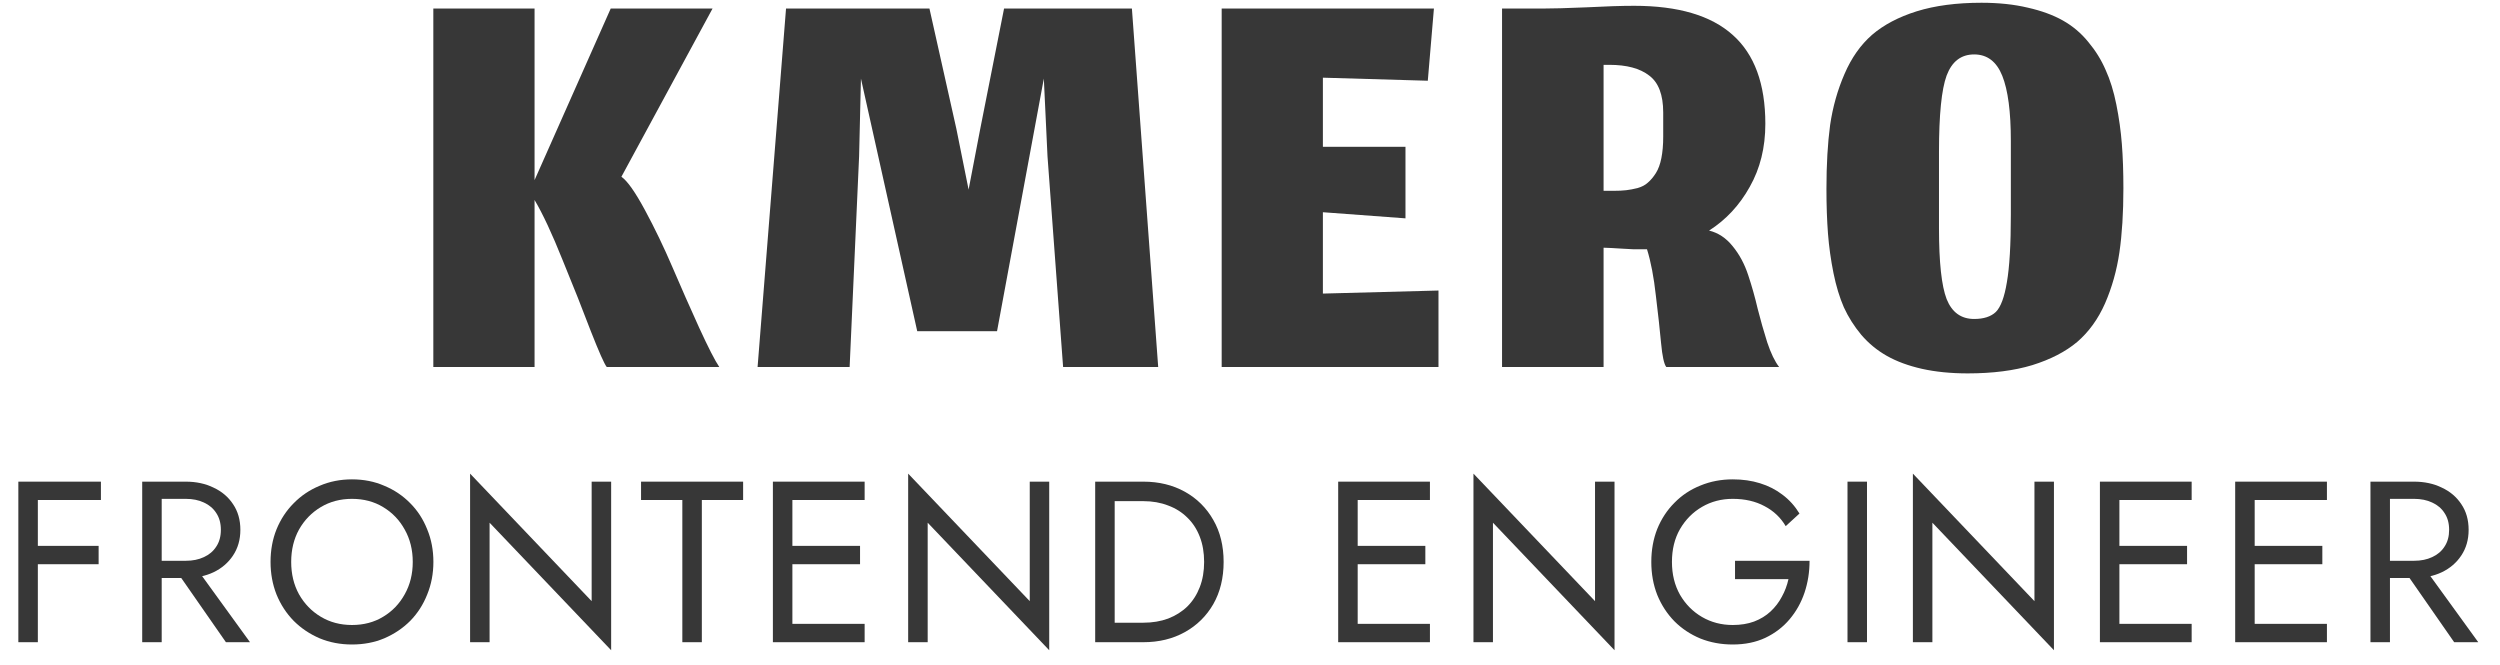 <svg width="109" height="29" viewBox="0 0 109 29" fill="none" xmlns="http://www.w3.org/2000/svg">
<path d="M84.54 9.96C84.54 11.436 84.651 12.462 84.873 13.04C85.104 13.618 85.504 13.907 86.073 13.907C86.491 13.907 86.807 13.804 87.02 13.6C87.233 13.387 87.393 12.956 87.5 12.307C87.615 11.649 87.673 10.667 87.673 9.36V6.147C87.673 4.876 87.549 3.929 87.3 3.307C87.051 2.684 86.642 2.373 86.073 2.373C85.504 2.373 85.104 2.68 84.873 3.293C84.651 3.898 84.54 5.004 84.54 6.613V9.96ZM85.793 16.28C85.055 16.28 84.389 16.213 83.793 16.08C83.207 15.947 82.7 15.76 82.273 15.52C81.847 15.28 81.473 14.973 81.153 14.6C80.842 14.227 80.589 13.827 80.393 13.4C80.207 12.973 80.055 12.476 79.94 11.907C79.824 11.329 79.744 10.756 79.7 10.187C79.656 9.609 79.633 8.96 79.633 8.24C79.633 7.173 79.687 6.244 79.793 5.453C79.909 4.662 80.118 3.92 80.42 3.227C80.722 2.524 81.122 1.956 81.62 1.52C82.127 1.084 82.775 0.742 83.567 0.493C84.367 0.244 85.309 0.12 86.393 0.12C87.14 0.12 87.811 0.191 88.407 0.333C89.002 0.467 89.513 0.653 89.94 0.893C90.367 1.133 90.736 1.444 91.047 1.827C91.367 2.209 91.62 2.618 91.807 3.053C92.002 3.48 92.158 3.982 92.273 4.56C92.389 5.138 92.469 5.711 92.513 6.28C92.558 6.849 92.58 7.493 92.58 8.213C92.58 9.28 92.522 10.209 92.407 11C92.291 11.791 92.082 12.533 91.78 13.227C91.478 13.911 91.073 14.471 90.567 14.907C90.06 15.333 89.407 15.671 88.607 15.92C87.816 16.16 86.878 16.28 85.793 16.28Z" fill="#373737"/>
<path d="M69.916 10.8V16H65.489V0.373H67.249C67.676 0.373 68.311 0.356 69.156 0.32C70 0.276 70.698 0.253 71.249 0.253C73.169 0.253 74.6 0.676 75.543 1.52C76.494 2.364 76.969 3.658 76.969 5.4C76.969 6.431 76.743 7.347 76.289 8.147C75.845 8.947 75.254 9.582 74.516 10.053C74.916 10.151 75.258 10.378 75.543 10.733C75.836 11.089 76.063 11.511 76.223 12C76.383 12.48 76.52 12.969 76.636 13.467C76.76 13.956 76.898 14.44 77.049 14.92C77.209 15.4 77.383 15.76 77.569 16H72.649C72.552 15.876 72.476 15.529 72.423 14.96C72.369 14.382 72.294 13.693 72.196 12.893C72.107 12.084 71.978 11.409 71.809 10.867C71.791 10.867 71.769 10.867 71.743 10.867C71.574 10.867 71.391 10.867 71.196 10.867C71.009 10.858 70.845 10.849 70.703 10.84C70.56 10.831 70.409 10.822 70.249 10.813C70.098 10.804 69.987 10.8 69.916 10.8ZM69.916 8.32H70.343C70.565 8.32 70.751 8.311 70.903 8.293C71.054 8.276 71.218 8.244 71.396 8.2C71.583 8.147 71.734 8.067 71.849 7.96C71.974 7.853 72.089 7.716 72.196 7.547C72.303 7.378 72.383 7.16 72.436 6.893C72.489 6.627 72.516 6.316 72.516 5.96V4.907C72.516 4.133 72.311 3.596 71.903 3.293C71.503 2.982 70.925 2.827 70.169 2.827H69.916V8.32Z" fill="#373737"/>
<path d="M62.718 16H53.265V0.373H62.519L62.252 3.52L57.678 3.387V6.4H61.279V9.52L57.678 9.253V12.8L62.718 12.667V16Z" fill="#373737"/>
<path d="M37.044 16H33.031L34.271 0.373H40.524L41.697 5.613L42.231 8.267L42.737 5.627L43.777 0.373H49.351L50.497 16H46.351L45.671 6.813L45.511 3.427L43.471 14.44H39.991L37.537 3.427L37.457 6.813L37.044 16Z" fill="#373737"/>
<path d="M26.453 16C26.347 15.867 26.116 15.347 25.76 14.44C25.413 13.524 25.005 12.493 24.533 11.347C24.071 10.191 23.662 9.316 23.307 8.72V16H18.893V0.373H23.307V7.853L26.627 0.373H31.067L27.093 7.707C27.351 7.884 27.693 8.369 28.12 9.16C28.547 9.951 28.947 10.782 29.32 11.653C29.693 12.524 30.08 13.4 30.48 14.28C30.88 15.151 31.173 15.724 31.36 16H26.453Z" fill="#373737"/>
<path d="M104.602 24.55H105.552L108.052 28H107.002L104.602 24.55ZM103.352 21H104.202V28H103.352V21ZM103.822 21.75V21H105.252C105.706 21 106.109 21.087 106.462 21.26C106.822 21.427 107.106 21.667 107.312 21.98C107.526 22.293 107.632 22.667 107.632 23.1C107.632 23.527 107.526 23.9 107.312 24.22C107.106 24.533 106.822 24.777 106.462 24.95C106.109 25.117 105.706 25.2 105.252 25.2H103.822V24.45H105.252C105.552 24.45 105.816 24.397 106.042 24.29C106.276 24.183 106.456 24.03 106.582 23.83C106.716 23.63 106.782 23.387 106.782 23.1C106.782 22.813 106.716 22.57 106.582 22.37C106.456 22.17 106.276 22.017 106.042 21.91C105.816 21.803 105.552 21.75 105.252 21.75H103.822Z" fill="#373737"/>
<path d="M97.924 28V27.2H101.454V28H97.924ZM97.924 21.8V21H101.454V21.8H97.924ZM97.924 24.6V23.8H101.254V24.6H97.924ZM97.454 21H98.304V28H97.454V21Z" fill="#373737"/>
<path d="M92.026 28V27.2H95.556V28H92.026ZM92.026 21.8V21H95.556V21.8H92.026ZM92.026 24.6V23.8H95.356V24.6H92.026ZM91.556 21H92.406V28H91.556V21Z" fill="#373737"/>
<path d="M88.702 21H89.552V28.35L84.252 22.79V28H83.402V20.65L88.702 26.21V21Z" fill="#373737"/>
<path d="M80.551 21H81.401V28H80.551V21Z" fill="#373737"/>
<path d="M75.647 25.25V24.45H78.897C78.897 24.937 78.824 25.4 78.677 25.84C78.531 26.273 78.314 26.66 78.027 27C77.741 27.34 77.387 27.61 76.967 27.81C76.554 28.003 76.081 28.1 75.547 28.1C75.041 28.1 74.571 28.013 74.137 27.84C73.704 27.66 73.327 27.41 73.007 27.09C72.687 26.763 72.437 26.38 72.257 25.94C72.084 25.5 71.997 25.02 71.997 24.5C71.997 23.98 72.084 23.5 72.257 23.06C72.437 22.62 72.687 22.24 73.007 21.92C73.327 21.593 73.704 21.343 74.137 21.17C74.571 20.99 75.041 20.9 75.547 20.9C75.981 20.9 76.377 20.957 76.737 21.07C77.104 21.183 77.431 21.35 77.717 21.57C78.011 21.79 78.257 22.063 78.457 22.39L77.857 22.94C77.637 22.567 77.331 22.277 76.937 22.07C76.544 21.857 76.081 21.75 75.547 21.75C75.054 21.75 74.607 21.867 74.207 22.1C73.807 22.333 73.487 22.657 73.247 23.07C73.014 23.477 72.897 23.953 72.897 24.5C72.897 25.04 73.014 25.517 73.247 25.93C73.487 26.343 73.807 26.667 74.207 26.9C74.607 27.133 75.054 27.25 75.547 27.25C75.894 27.25 76.204 27.2 76.477 27.1C76.757 26.993 76.997 26.847 77.197 26.66C77.397 26.473 77.561 26.26 77.687 26.02C77.821 25.78 77.917 25.523 77.977 25.25H75.647Z" fill="#373737"/>
<path d="M69.543 21H70.393V28.35L65.093 22.79V28H64.243V20.65L69.543 26.21V21Z" fill="#373737"/>
<path d="M58.815 28V27.2H62.345V28H58.815ZM58.815 21.8V21H62.345V21.8H58.815ZM58.815 24.6V23.8H62.145V24.6H58.815ZM58.345 21H59.195V28H58.345V21Z" fill="#373737"/>
<path d="M47.75 21H48.6V28H47.75V21ZM49.85 28H48.22V27.15H49.85C50.244 27.15 50.604 27.09 50.93 26.97C51.257 26.843 51.537 26.667 51.77 26.44C52.004 26.207 52.184 25.927 52.31 25.6C52.437 25.273 52.5 24.907 52.5 24.5C52.5 24.093 52.437 23.727 52.31 23.4C52.184 23.073 52.004 22.797 51.77 22.57C51.537 22.337 51.257 22.16 50.93 22.04C50.604 21.913 50.244 21.85 49.85 21.85H48.22V21H49.85C50.53 21 51.134 21.147 51.66 21.44C52.187 21.733 52.6 22.143 52.9 22.67C53.2 23.19 53.35 23.8 53.35 24.5C53.35 25.2 53.2 25.813 52.9 26.34C52.6 26.86 52.187 27.267 51.66 27.56C51.134 27.853 50.53 28 49.85 28Z" fill="#373737"/>
<path d="M44.897 21H45.746V28.35L40.447 22.79V28H39.596V20.65L44.897 26.21V21Z" fill="#373737"/>
<path d="M34.168 28V27.2H37.698V28H34.168ZM34.168 21.8V21H37.698V21.8H34.168ZM34.168 24.6V23.8H37.498V24.6H34.168ZM33.698 21H34.548V28H33.698V21Z" fill="#373737"/>
<path d="M27.95 21.8V21H32.4V21.8H30.6V28H29.75V21.8H27.95Z" fill="#373737"/>
<path d="M25.796 21H26.646V28.35L21.346 22.79V28H20.496V20.65L25.796 26.21V21Z" fill="#373737"/>
<path d="M12.696 24.5C12.696 25.027 12.809 25.497 13.036 25.91C13.269 26.323 13.586 26.65 13.986 26.89C14.386 27.13 14.839 27.25 15.346 27.25C15.859 27.25 16.312 27.13 16.706 26.89C17.106 26.65 17.419 26.323 17.646 25.91C17.879 25.497 17.996 25.027 17.996 24.5C17.996 23.973 17.879 23.503 17.646 23.09C17.419 22.677 17.106 22.35 16.706 22.11C16.312 21.87 15.859 21.75 15.346 21.75C14.839 21.75 14.386 21.87 13.986 22.11C13.586 22.35 13.269 22.677 13.036 23.09C12.809 23.503 12.696 23.973 12.696 24.5ZM11.796 24.5C11.796 23.987 11.882 23.513 12.056 23.08C12.236 22.64 12.486 22.26 12.806 21.94C13.126 21.613 13.502 21.36 13.936 21.18C14.369 20.993 14.839 20.9 15.346 20.9C15.859 20.9 16.329 20.993 16.756 21.18C17.189 21.36 17.566 21.613 17.886 21.94C18.206 22.26 18.452 22.64 18.626 23.08C18.806 23.513 18.896 23.987 18.896 24.5C18.896 25.007 18.806 25.48 18.626 25.92C18.452 26.36 18.206 26.743 17.886 27.07C17.566 27.39 17.189 27.643 16.756 27.83C16.329 28.01 15.859 28.1 15.346 28.1C14.839 28.1 14.369 28.01 13.936 27.83C13.502 27.643 13.126 27.39 12.806 27.07C12.486 26.743 12.236 26.36 12.056 25.92C11.882 25.48 11.796 25.007 11.796 24.5Z" fill="#373737"/>
<path d="M7.45 24.55H8.4L10.9 28H9.85L7.45 24.55ZM6.2 21H7.05V28H6.2V21ZM6.67 21.75V21H8.1C8.553 21 8.957 21.087 9.31 21.26C9.67 21.427 9.953 21.667 10.16 21.98C10.373 22.293 10.48 22.667 10.48 23.1C10.48 23.527 10.373 23.9 10.16 24.22C9.953 24.533 9.67 24.777 9.31 24.95C8.957 25.117 8.553 25.2 8.1 25.2H6.67V24.45H8.1C8.4 24.45 8.663 24.397 8.89 24.29C9.123 24.183 9.303 24.03 9.43 23.83C9.563 23.63 9.63 23.387 9.63 23.1C9.63 22.813 9.563 22.57 9.43 22.37C9.303 22.17 9.123 22.017 8.89 21.91C8.663 21.803 8.4 21.75 8.1 21.75H6.67Z" fill="#373737"/>
<path d="M1.27 21.8V21H4.4V21.8H1.27ZM1.27 24.6V23.8H4.3V24.6H1.27ZM0.8 21H1.65V28H0.8V21Z" fill="#373737"/>
</svg>
